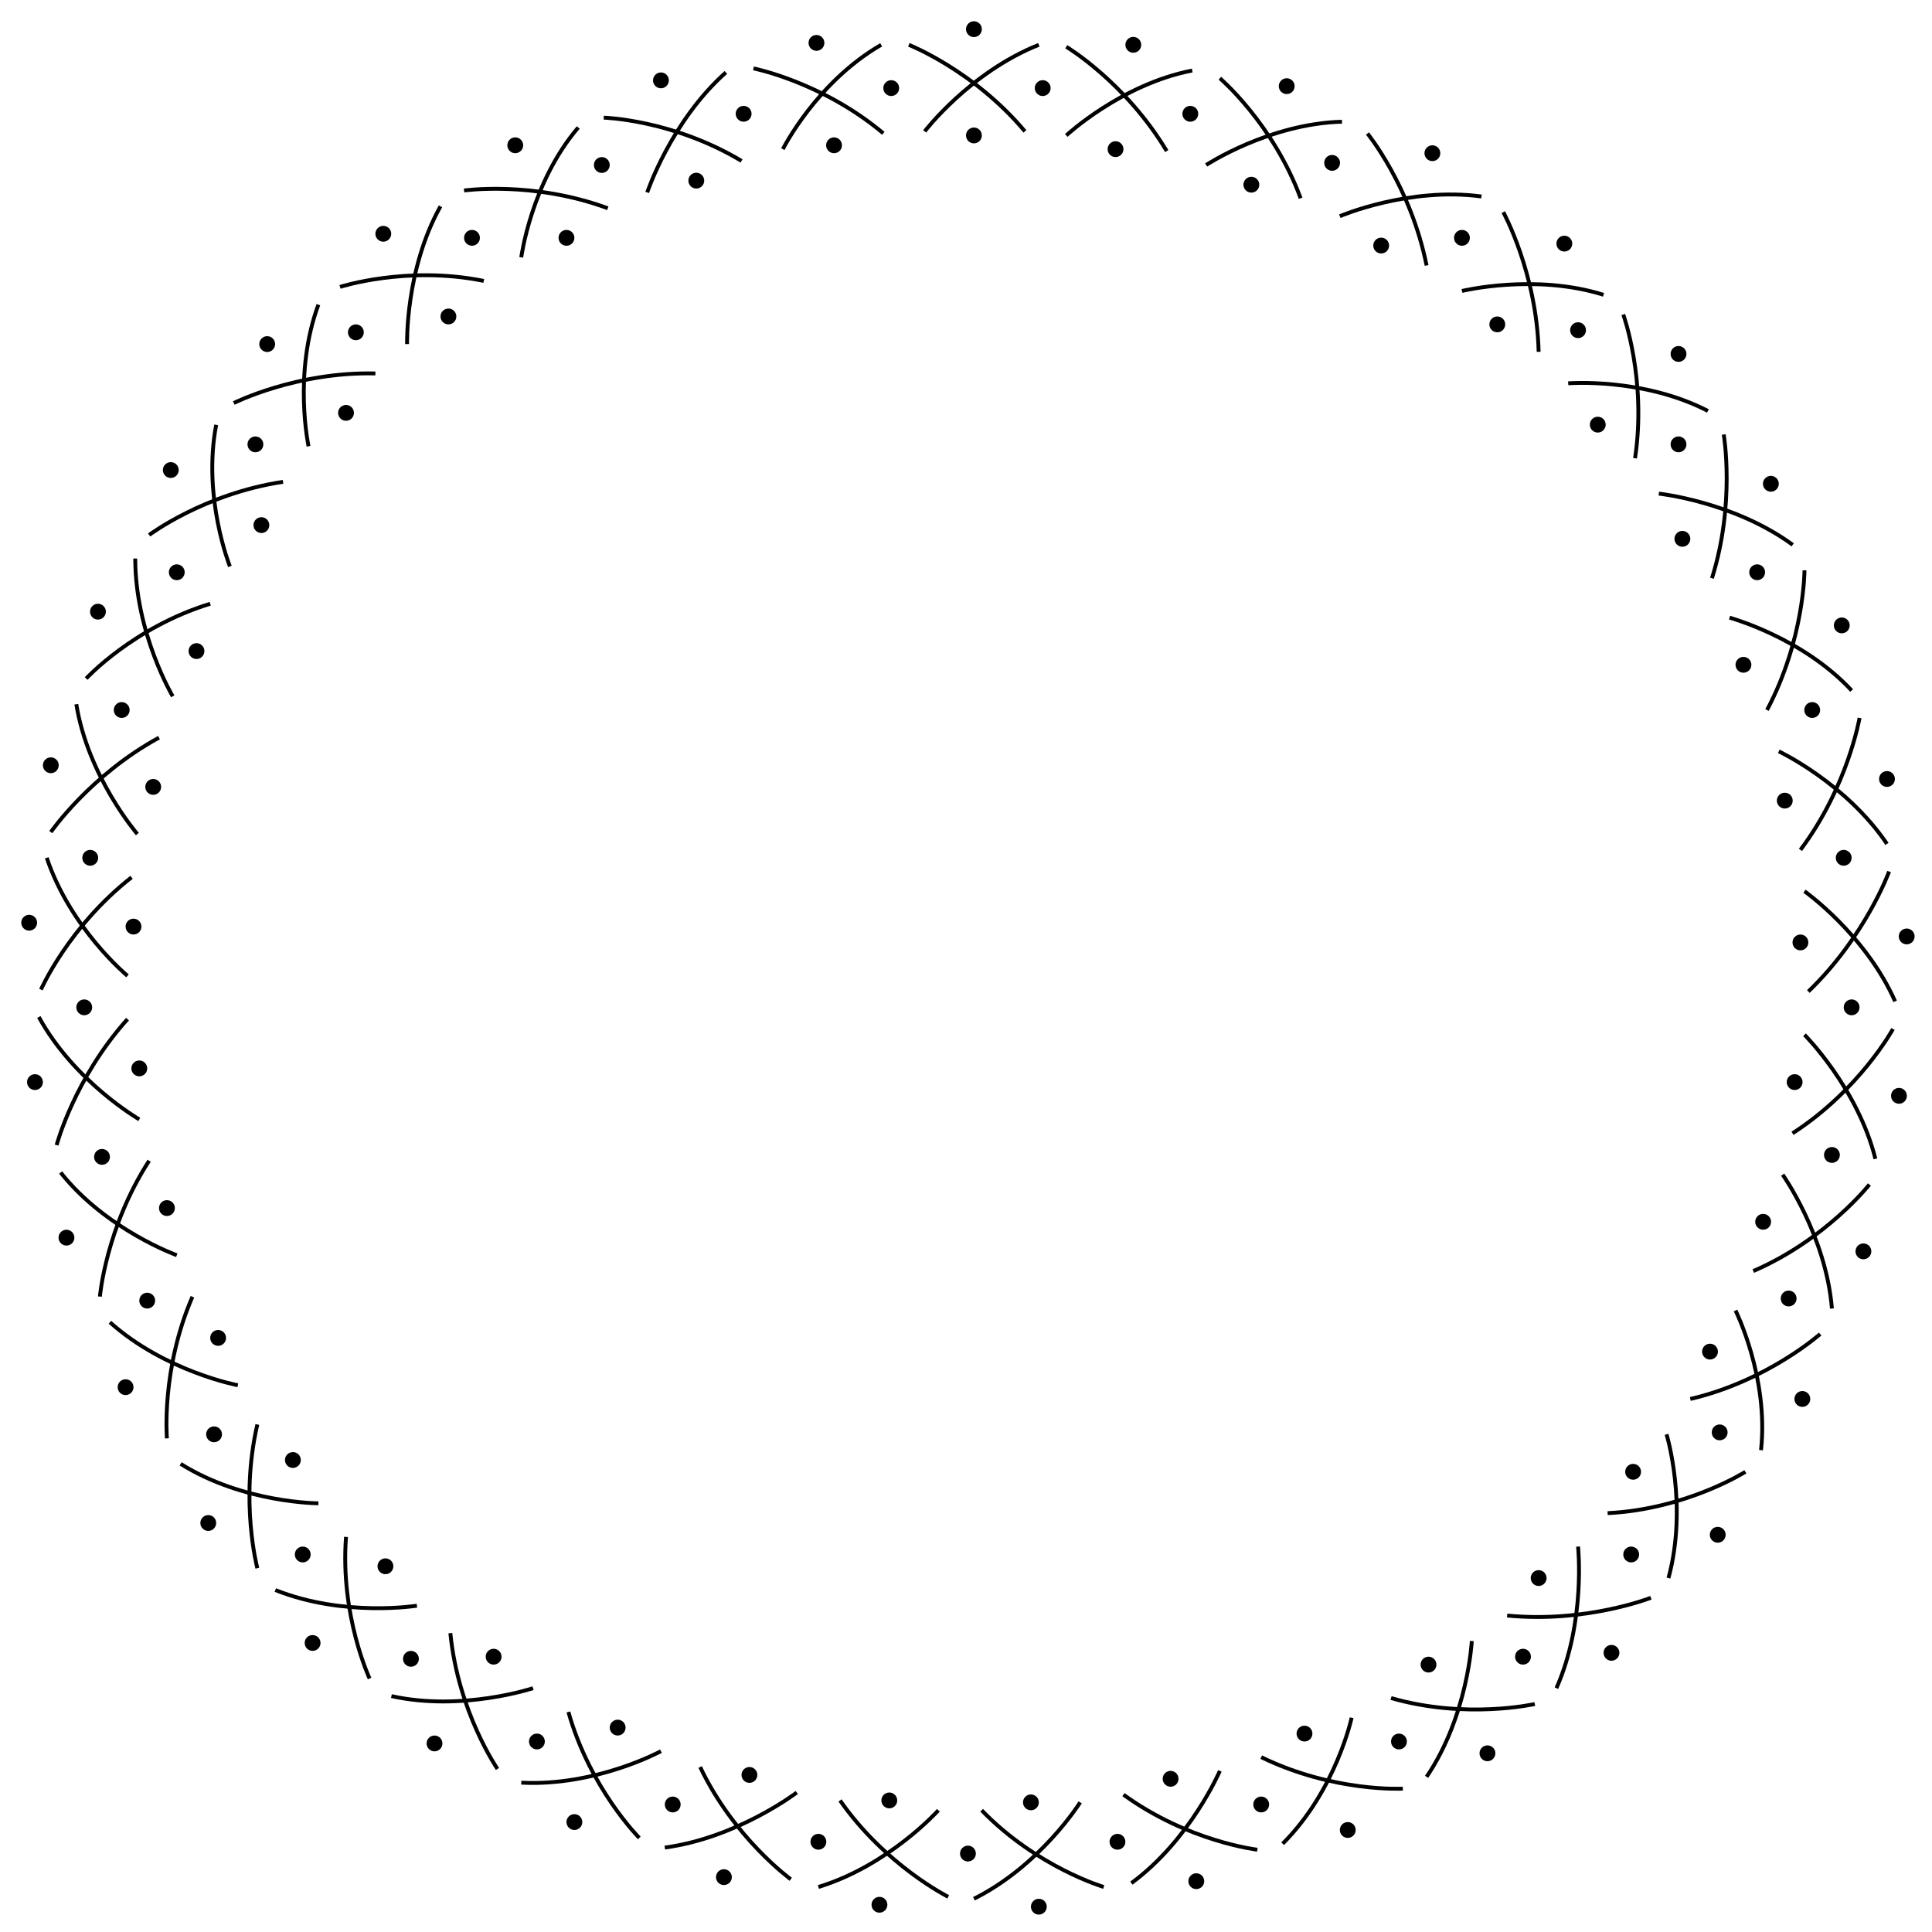 <?xml version="1.0" encoding="utf-8"?>
<!-- Generator: Adobe Illustrator 23.0.6, SVG Export Plug-In . SVG Version: 6.00 Build 0)  -->
<svg version="1.1" id="Layer_1" xmlns="http://www.w3.org/2000/svg" xmlns:xlink="http://www.w3.org/1999/xlink" x="0px" y="0px"
	 viewBox="0 0 100 100" enable-background="new 0 0 100 100" xml:space="preserve">
<g>
	<path fill="none" stroke="#000000" stroke-width="0.2" stroke-miterlimit="10" d="M47.04,2.32c0,0,3.36,1.32,6.01,4.48"/>
	<path fill="none" stroke="#000000" stroke-width="0.2" stroke-miterlimit="10" d="M47.86,6.8c0,0,2.34-3.06,5.91-4.48"/>
	<path fill="none" stroke="#000000" stroke-width="0.2" stroke-miterlimit="10" d="M39,3.54c0,0,3.57,0.71,6.72,3.36"/>
	<path fill="none" stroke="#000000" stroke-width="0.2" stroke-miterlimit="10" d="M40.52,7.72c0,0,1.73-3.46,5.09-5.4"/>
	<path fill="none" stroke="#000000" stroke-width="0.2" stroke-miterlimit="10" d="M31.25,6.09c0,0,3.57,0.1,7.13,2.24"/>
	<path fill="none" stroke="#000000" stroke-width="0.2" stroke-miterlimit="10" d="M33.5,9.96c0,0,1.22-3.67,4.07-6.21"/>
	<path fill="none" stroke="#000000" stroke-width="0.2" stroke-miterlimit="10" d="M24.02,9.86c0,0,3.57-0.51,7.44,0.92"/>
	<path fill="none" stroke="#000000" stroke-width="0.2" stroke-miterlimit="10" d="M26.98,13.32c0,0,0.51-3.87,2.95-6.72"/>
	<path fill="none" stroke="#000000" stroke-width="0.2" stroke-miterlimit="10" d="M17.6,14.85c0,0,3.46-1.12,7.44-0.31"/>
	<path fill="none" stroke="#000000" stroke-width="0.2" stroke-miterlimit="10" d="M21.07,17.81c0,0-0.1-3.87,1.73-7.13"/>
	<path fill="none" stroke="#000000" stroke-width="0.2" stroke-miterlimit="10" d="M12.1,20.86c0,0,3.26-1.63,7.33-1.53"/>
	<path fill="none" stroke="#000000" stroke-width="0.2" stroke-miterlimit="10" d="M15.97,23.1c0,0-0.81-3.77,0.51-7.33"/>
	<path fill="none" stroke="#000000" stroke-width="0.2" stroke-miterlimit="10" d="M7.72,27.69c0,0,2.85-2.14,6.93-2.75"/>
	<path fill="none" stroke="#000000" stroke-width="0.2" stroke-miterlimit="10" d="M11.9,29.32c0,0-1.43-3.57-0.71-7.33"/>
	<path fill="none" stroke="#000000" stroke-width="0.2" stroke-miterlimit="10" d="M4.46,35.12c0,0,2.44-2.65,6.42-3.87"/>
	<path fill="none" stroke="#000000" stroke-width="0.2" stroke-miterlimit="10" d="M8.94,36.04c0,0-1.94-3.26-1.94-7.13"/>
	<path fill="none" stroke="#000000" stroke-width="0.2" stroke-miterlimit="10" d="M2.63,43.07c0,0,2.04-2.95,5.6-4.89"/>
	<path fill="none" stroke="#000000" stroke-width="0.2" stroke-miterlimit="10" d="M7.11,43.17c0,0-2.55-2.95-3.16-6.72"/>
	<path fill="none" stroke="#000000" stroke-width="0.2" stroke-miterlimit="10" d="M2.12,51.22c0,0,1.43-3.26,4.69-5.81"/>
	<path fill="none" stroke="#000000" stroke-width="0.2" stroke-miterlimit="10" d="M6.6,50.51c0,0-2.95-2.44-4.18-6.11"/>
	<path fill="none" stroke="#000000" stroke-width="0.2" stroke-miterlimit="10" d="M2.93,59.27c0,0,0.92-3.46,3.67-6.52"/>
	<path fill="none" stroke="#000000" stroke-width="0.2" stroke-miterlimit="10" d="M7.21,57.94c0,0-3.36-1.94-5.2-5.3"/>
	<path fill="none" stroke="#000000" stroke-width="0.2" stroke-miterlimit="10" d="M5.17,67.11c0,0,0.31-3.57,2.55-7.03"/>
	<path fill="none" stroke="#000000" stroke-width="0.2" stroke-miterlimit="10" d="M9.15,64.97c0,0-3.67-1.32-6.01-4.28"/>
	<path fill="none" stroke="#000000" stroke-width="0.2" stroke-miterlimit="10" d="M8.64,74.45c0,0-0.31-3.57,1.32-7.33"/>
	<path fill="none" stroke="#000000" stroke-width="0.2" stroke-miterlimit="10" d="M12.31,71.7c0,0-3.77-0.71-6.62-3.26"/>
	<path fill="none" stroke="#000000" stroke-width="0.2" stroke-miterlimit="10" d="M13.32,81.17c0,0-0.92-3.46,0-7.44"/>
	<path fill="none" stroke="#000000" stroke-width="0.2" stroke-miterlimit="10" d="M16.48,77.81c0,0-3.87,0-7.13-2.04"/>
	<path fill="none" stroke="#000000" stroke-width="0.2" stroke-miterlimit="10" d="M19.13,86.88c0,0-1.53-3.26-1.22-7.33"/>
	<path fill="none" stroke="#000000" stroke-width="0.2" stroke-miterlimit="10" d="M21.58,83.11c0,0-3.77,0.61-7.33-0.81"/>
	<path fill="none" stroke="#000000" stroke-width="0.2" stroke-miterlimit="10" d="M25.75,91.56c0,0-2.04-2.95-2.44-7.03"/>
	<path fill="none" stroke="#000000" stroke-width="0.2" stroke-miterlimit="10" d="M27.59,87.38c0,0-3.67,1.22-7.33,0.41"/>
	<path fill="none" stroke="#000000" stroke-width="0.2" stroke-miterlimit="10" d="M33.09,95.13c0,0-2.55-2.55-3.67-6.52"/>
	<path fill="none" stroke="#000000" stroke-width="0.2" stroke-miterlimit="10" d="M34.21,90.64c0,0-3.36,1.83-7.23,1.63"/>
	<path fill="none" stroke="#000000" stroke-width="0.2" stroke-miterlimit="10" d="M40.93,97.27c0,0-2.95-2.14-4.69-5.81"/>
	<path fill="none" stroke="#000000" stroke-width="0.2" stroke-miterlimit="10" d="M41.24,92.78c0,0-3.06,2.34-6.83,2.85"/>
	<path fill="none" stroke="#000000" stroke-width="0.2" stroke-miterlimit="10" d="M49.08,98.18c0,0-3.26-1.63-5.6-4.99"/>
	<path fill="none" stroke="#000000" stroke-width="0.2" stroke-miterlimit="10" d="M48.57,93.7c0,0-2.55,2.85-6.21,3.97"/>
	<path fill="none" stroke="#000000" stroke-width="0.2" stroke-miterlimit="10" d="M57.13,97.67c0,0-3.46-1.02-6.32-3.97"/>
	<path fill="none" stroke="#000000" stroke-width="0.2" stroke-miterlimit="10" d="M55.91,93.29c0,0-2.04,3.26-5.5,4.99"/>
	<path fill="none" stroke="#000000" stroke-width="0.2" stroke-miterlimit="10" d="M65.08,95.74c0,0-3.57-0.41-6.93-2.85"/>
	<path fill="none" stroke="#000000" stroke-width="0.2" stroke-miterlimit="10" d="M63.14,91.66c0,0-1.53,3.57-4.58,5.81"/>
	<path fill="none" stroke="#000000" stroke-width="0.2" stroke-miterlimit="10" d="M72.61,92.58c0,0-3.57,0.2-7.33-1.63"/>
	<path fill="none" stroke="#000000" stroke-width="0.2" stroke-miterlimit="10" d="M69.96,88.91c0,0-0.81,3.77-3.57,6.52"/>
	<path fill="none" stroke="#000000" stroke-width="0.2" stroke-miterlimit="10" d="M79.44,88.2c0,0-3.57,0.81-7.44-0.31"/>
	<path fill="none" stroke="#000000" stroke-width="0.2" stroke-miterlimit="10" d="M76.18,84.94c0,0-0.2,3.87-2.34,7.03"/>
	<path fill="none" stroke="#000000" stroke-width="0.2" stroke-miterlimit="10" d="M85.45,82.7c0,0-3.36,1.32-7.44,0.92"/>
	<path fill="none" stroke="#000000" stroke-width="0.2" stroke-miterlimit="10" d="M81.68,80.05c0,0,0.41,3.87-1.12,7.33"/>
	<path fill="none" stroke="#000000" stroke-width="0.2" stroke-miterlimit="10" d="M90.34,76.18c0,0-3.06,1.94-7.13,2.14"/>
	<path fill="none" stroke="#000000" stroke-width="0.2" stroke-miterlimit="10" d="M86.26,74.24c0,0,1.12,3.67,0.1,7.44"/>
	<path fill="none" stroke="#000000" stroke-width="0.2" stroke-miterlimit="10" d="M94.21,69.05c0,0-2.75,2.44-6.72,3.36"/>
	<path fill="none" stroke="#000000" stroke-width="0.2" stroke-miterlimit="10" d="M89.83,67.83c0,0,1.73,3.46,1.32,7.23"/>
	<path fill="none" stroke="#000000" stroke-width="0.2" stroke-miterlimit="10" d="M96.76,61.31c0,0-2.24,2.85-6.01,4.48"/>
	<path fill="none" stroke="#000000" stroke-width="0.2" stroke-miterlimit="10" d="M92.27,60.8c0,0,2.24,3.16,2.55,6.93"/>
	<path fill="none" stroke="#000000" stroke-width="0.2" stroke-miterlimit="10" d="M97.98,53.26c0,0-1.73,3.16-5.2,5.4"/>
	<path fill="none" stroke="#000000" stroke-width="0.2" stroke-miterlimit="10" d="M93.4,53.56c0,0,2.75,2.75,3.67,6.42"/>
	<path fill="none" stroke="#000000" stroke-width="0.2" stroke-miterlimit="10" d="M97.78,45.11c0,0-1.22,3.36-4.18,6.21"/>
	<path fill="none" stroke="#000000" stroke-width="0.2" stroke-miterlimit="10" d="M93.4,46.13c0,0,3.16,2.24,4.69,5.7"/>
	<path fill="none" stroke="#000000" stroke-width="0.2" stroke-miterlimit="10" d="M96.25,37.16c0,0-0.61,3.57-3.06,6.83"/>
	<path fill="none" stroke="#000000" stroke-width="0.2" stroke-miterlimit="10" d="M92.07,38.89c0,0,3.46,1.63,5.6,4.79"/>
	<path fill="none" stroke="#000000" stroke-width="0.2" stroke-miterlimit="10" d="M93.4,29.52c0,0,0,3.57-1.94,7.23"/>
	<path fill="none" stroke="#000000" stroke-width="0.2" stroke-miterlimit="10" d="M89.52,31.97c0,0,3.77,1.02,6.32,3.77"/>
	<path fill="none" stroke="#000000" stroke-width="0.2" stroke-miterlimit="10" d="M89.22,22.49c0,0,0.61,3.57-0.61,7.44"/>
	<path fill="none" stroke="#000000" stroke-width="0.2" stroke-miterlimit="10" d="M85.86,25.55c0,0,3.87,0.41,6.93,2.65"/>
	<path fill="none" stroke="#000000" stroke-width="0.2" stroke-miterlimit="10" d="M84.02,16.28c0,0,1.22,3.36,0.61,7.44"/>
	<path fill="none" stroke="#000000" stroke-width="0.2" stroke-miterlimit="10" d="M81.17,19.84c0,0,3.87-0.31,7.23,1.43"/>
	<path fill="none" stroke="#000000" stroke-width="0.2" stroke-miterlimit="10" d="M77.81,10.98c0,0,1.73,3.16,1.83,7.23"/>
	<path fill="none" stroke="#000000" stroke-width="0.2" stroke-miterlimit="10" d="M75.67,15.06c0,0,3.77-0.92,7.33,0.2"/>
	<path fill="none" stroke="#000000" stroke-width="0.2" stroke-miterlimit="10" d="M70.78,6.91c0,0,2.24,2.75,3.06,6.83"/>
	<path fill="none" stroke="#000000" stroke-width="0.2" stroke-miterlimit="10" d="M69.35,11.19c0,0,3.57-1.53,7.33-1.02"/>
	<path fill="none" stroke="#000000" stroke-width="0.2" stroke-miterlimit="10" d="M63.14,4.05c0,0,2.75,2.34,4.18,6.21"/>
	<path fill="none" stroke="#000000" stroke-width="0.2" stroke-miterlimit="10" d="M62.43,8.54c0,0,3.26-2.14,7.03-2.24"/>
	<path fill="none" stroke="#000000" stroke-width="0.2" stroke-miterlimit="10" d="M55.19,2.42c0,0,3.06,1.83,5.2,5.4"/>
	<path fill="none" stroke="#000000" stroke-width="0.2" stroke-miterlimit="10" d="M55.19,7.01c0,0,2.85-2.65,6.52-3.36"/>
</g>
<g>
	<circle cx="50.41" cy="7.01" r="0.41"/>
	<circle cx="50.41" cy="1.51" r="0.41"/>
	<circle cx="53.97" cy="4.56" r="0.41"/>
	<circle cx="43.17" cy="7.52" r="0.41"/>
	<circle cx="42.26" cy="2.22" r="0.41"/>
	<circle cx="46.13" cy="4.56" r="0.41"/>
	<circle cx="36.04" cy="9.35" r="0.41"/>
	<circle cx="34.21" cy="4.16" r="0.41"/>
	<circle cx="38.49" cy="5.89" r="0.41"/>
	<circle cx="29.32" cy="12.31" r="0.41"/>
	<circle cx="26.67" cy="7.52" r="0.41"/>
	<circle cx="31.15" cy="8.54" r="0.41"/>
	<circle cx="23.21" cy="16.38" r="0.41"/>
	<circle cx="19.84" cy="12.1" r="0.41"/>
	<circle cx="24.43" cy="12.31" r="0.41"/>
	<circle cx="17.91" cy="21.37" r="0.41"/>
	<circle cx="13.83" cy="17.81" r="0.41"/>
	<circle cx="18.42" cy="17.2" r="0.41"/>
	<circle cx="13.53" cy="27.18" r="0.41"/>
	<circle cx="8.84" cy="24.33" r="0.41"/>
	<circle cx="13.22" cy="23" r="0.41"/>
	<circle cx="10.17" cy="33.7" r="0.41"/>
	<circle cx="5.07" cy="31.66" r="0.41"/>
	<circle cx="9.15" cy="29.62" r="0.41"/>
	<circle cx="7.93" cy="40.73" r="0.41"/>
	<circle cx="2.63" cy="39.61" r="0.41"/>
	<circle cx="6.3" cy="36.75" r="0.41"/>
	<circle cx="6.91" cy="47.96" r="0.41"/>
	<circle cx="1.51" cy="47.76" r="0.41"/>
	<circle cx="4.67" cy="44.4" r="0.41"/>
	<circle cx="7.21" cy="55.3" r="0.41"/>
	<circle cx="1.81" cy="56.01" r="0.41"/>
	<circle cx="4.36" cy="52.14" r="0.41"/>
	<circle cx="8.64" cy="62.53" r="0.41"/>
	<circle cx="3.44" cy="64.06" r="0.41"/>
	<circle cx="5.28" cy="59.88" r="0.41"/>
	<circle cx="11.29" cy="69.25" r="0.41"/>
	<circle cx="6.5" cy="71.8" r="0.41"/>
	<circle cx="7.62" cy="67.32" r="0.41"/>
	<circle cx="15.16" cy="75.57" r="0.41"/>
	<circle cx="10.78" cy="78.83" r="0.41"/>
	<circle cx="11.08" cy="74.24" r="0.41"/>
	<circle cx="19.95" cy="81.07" r="0.41"/>
	<circle cx="16.18" cy="85.04" r="0.41"/>
	<circle cx="15.67" cy="80.46" r="0.41"/>
	<circle cx="25.55" cy="85.75" r="0.41"/>
	<circle cx="22.49" cy="90.24" r="0.41"/>
	<circle cx="21.27" cy="85.86" r="0.41"/>
	<circle cx="31.97" cy="89.42" r="0.41"/>
	<circle cx="29.73" cy="94.31" r="0.41"/>
	<circle cx="27.79" cy="90.14" r="0.41"/>
	<circle cx="38.79" cy="91.87" r="0.41"/>
	<circle cx="37.47" cy="97.16" r="0.41"/>
	<circle cx="34.82" cy="93.4" r="0.41"/>
	<circle cx="46.03" cy="93.19" r="0.41"/>
	<circle cx="45.52" cy="98.59" r="0.41"/>
	<circle cx="42.36" cy="95.33" r="0.41"/>
	<circle cx="53.36" cy="93.29" r="0.41"/>
	<circle cx="53.77" cy="98.69" r="0.41"/>
	<circle cx="50.1" cy="95.94" r="0.41"/>
	<circle cx="60.59" cy="92.07" r="0.41"/>
	<circle cx="61.92" cy="97.37" r="0.41"/>
	<circle cx="57.84" cy="95.33" r="0.41"/>
	<circle cx="67.52" cy="89.73" r="0.41"/>
	<circle cx="69.76" cy="94.72" r="0.41"/>
	<circle cx="65.28" cy="93.4" r="0.41"/>
	<circle cx="73.94" cy="86.16" r="0.41"/>
	<circle cx="76.99" cy="90.75" r="0.41"/>
	<circle cx="72.41" cy="90.14" r="0.41"/>
	<circle cx="79.64" cy="81.68" r="0.41"/>
	<circle cx="83.41" cy="85.55" r="0.41"/>
	<circle cx="78.83" cy="85.75" r="0.41"/>
	<circle cx="84.53" cy="76.18" r="0.41"/>
	<circle cx="88.91" cy="79.44" r="0.41"/>
	<circle cx="84.43" cy="80.46" r="0.41"/>
	<circle cx="88.51" cy="69.96" r="0.41"/>
	<circle cx="93.29" cy="72.41" r="0.41"/>
	<circle cx="89.01" cy="74.14" r="0.41"/>
	<circle cx="91.26" cy="63.24" r="0.41"/>
	<circle cx="96.45" cy="64.77" r="0.41"/>
	<circle cx="92.58" cy="67.21" r="0.41"/>
	<circle cx="92.89" cy="56.01" r="0.41"/>
	<circle cx="98.29" cy="56.72" r="0.41"/>
	<circle cx="94.82" cy="59.78" r="0.41"/>
	<circle cx="93.19" cy="48.78" r="0.41"/>
	<circle cx="98.69" cy="48.47" r="0.41"/>
	<circle cx="95.84" cy="52.14" r="0.41"/>
	<circle cx="92.38" cy="41.44" r="0.41"/>
	<circle cx="97.67" cy="40.32" r="0.41"/>
	<circle cx="95.43" cy="44.4" r="0.41"/>
	<circle cx="90.24" cy="34.41" r="0.41"/>
	<circle cx="95.33" cy="32.37" r="0.41"/>
	<circle cx="93.8" cy="36.75" r="0.41"/>
	<circle cx="87.08" cy="27.89" r="0.41"/>
	<circle cx="91.66" cy="25.04" r="0.41"/>
	<circle cx="90.95" cy="29.62" r="0.41"/>
	<circle cx="82.7" cy="21.98" r="0.41"/>
	<circle cx="86.88" cy="18.32" r="0.41"/>
	<circle cx="86.88" cy="23" r="0.41"/>
	<circle cx="77.5" cy="16.79" r="0.41"/>
	<circle cx="80.97" cy="12.61" r="0.41"/>
	<circle cx="81.68" cy="17.09" r="0.41"/>
	<circle cx="71.49" cy="12.71" r="0.41"/>
	<circle cx="74.14" cy="7.93" r="0.41"/>
	<circle cx="75.67" cy="12.31" r="0.41"/>
	<circle cx="64.77" cy="9.56" r="0.41"/>
	<circle cx="66.6" cy="4.46" r="0.41"/>
	<circle cx="68.95" cy="8.43" r="0.41"/>
	<circle cx="57.74" cy="7.72" r="0.41"/>
	<circle cx="58.66" cy="2.32" r="0.41"/>
	<circle cx="61.61" cy="5.89" r="0.41"/>
</g>
</svg>
